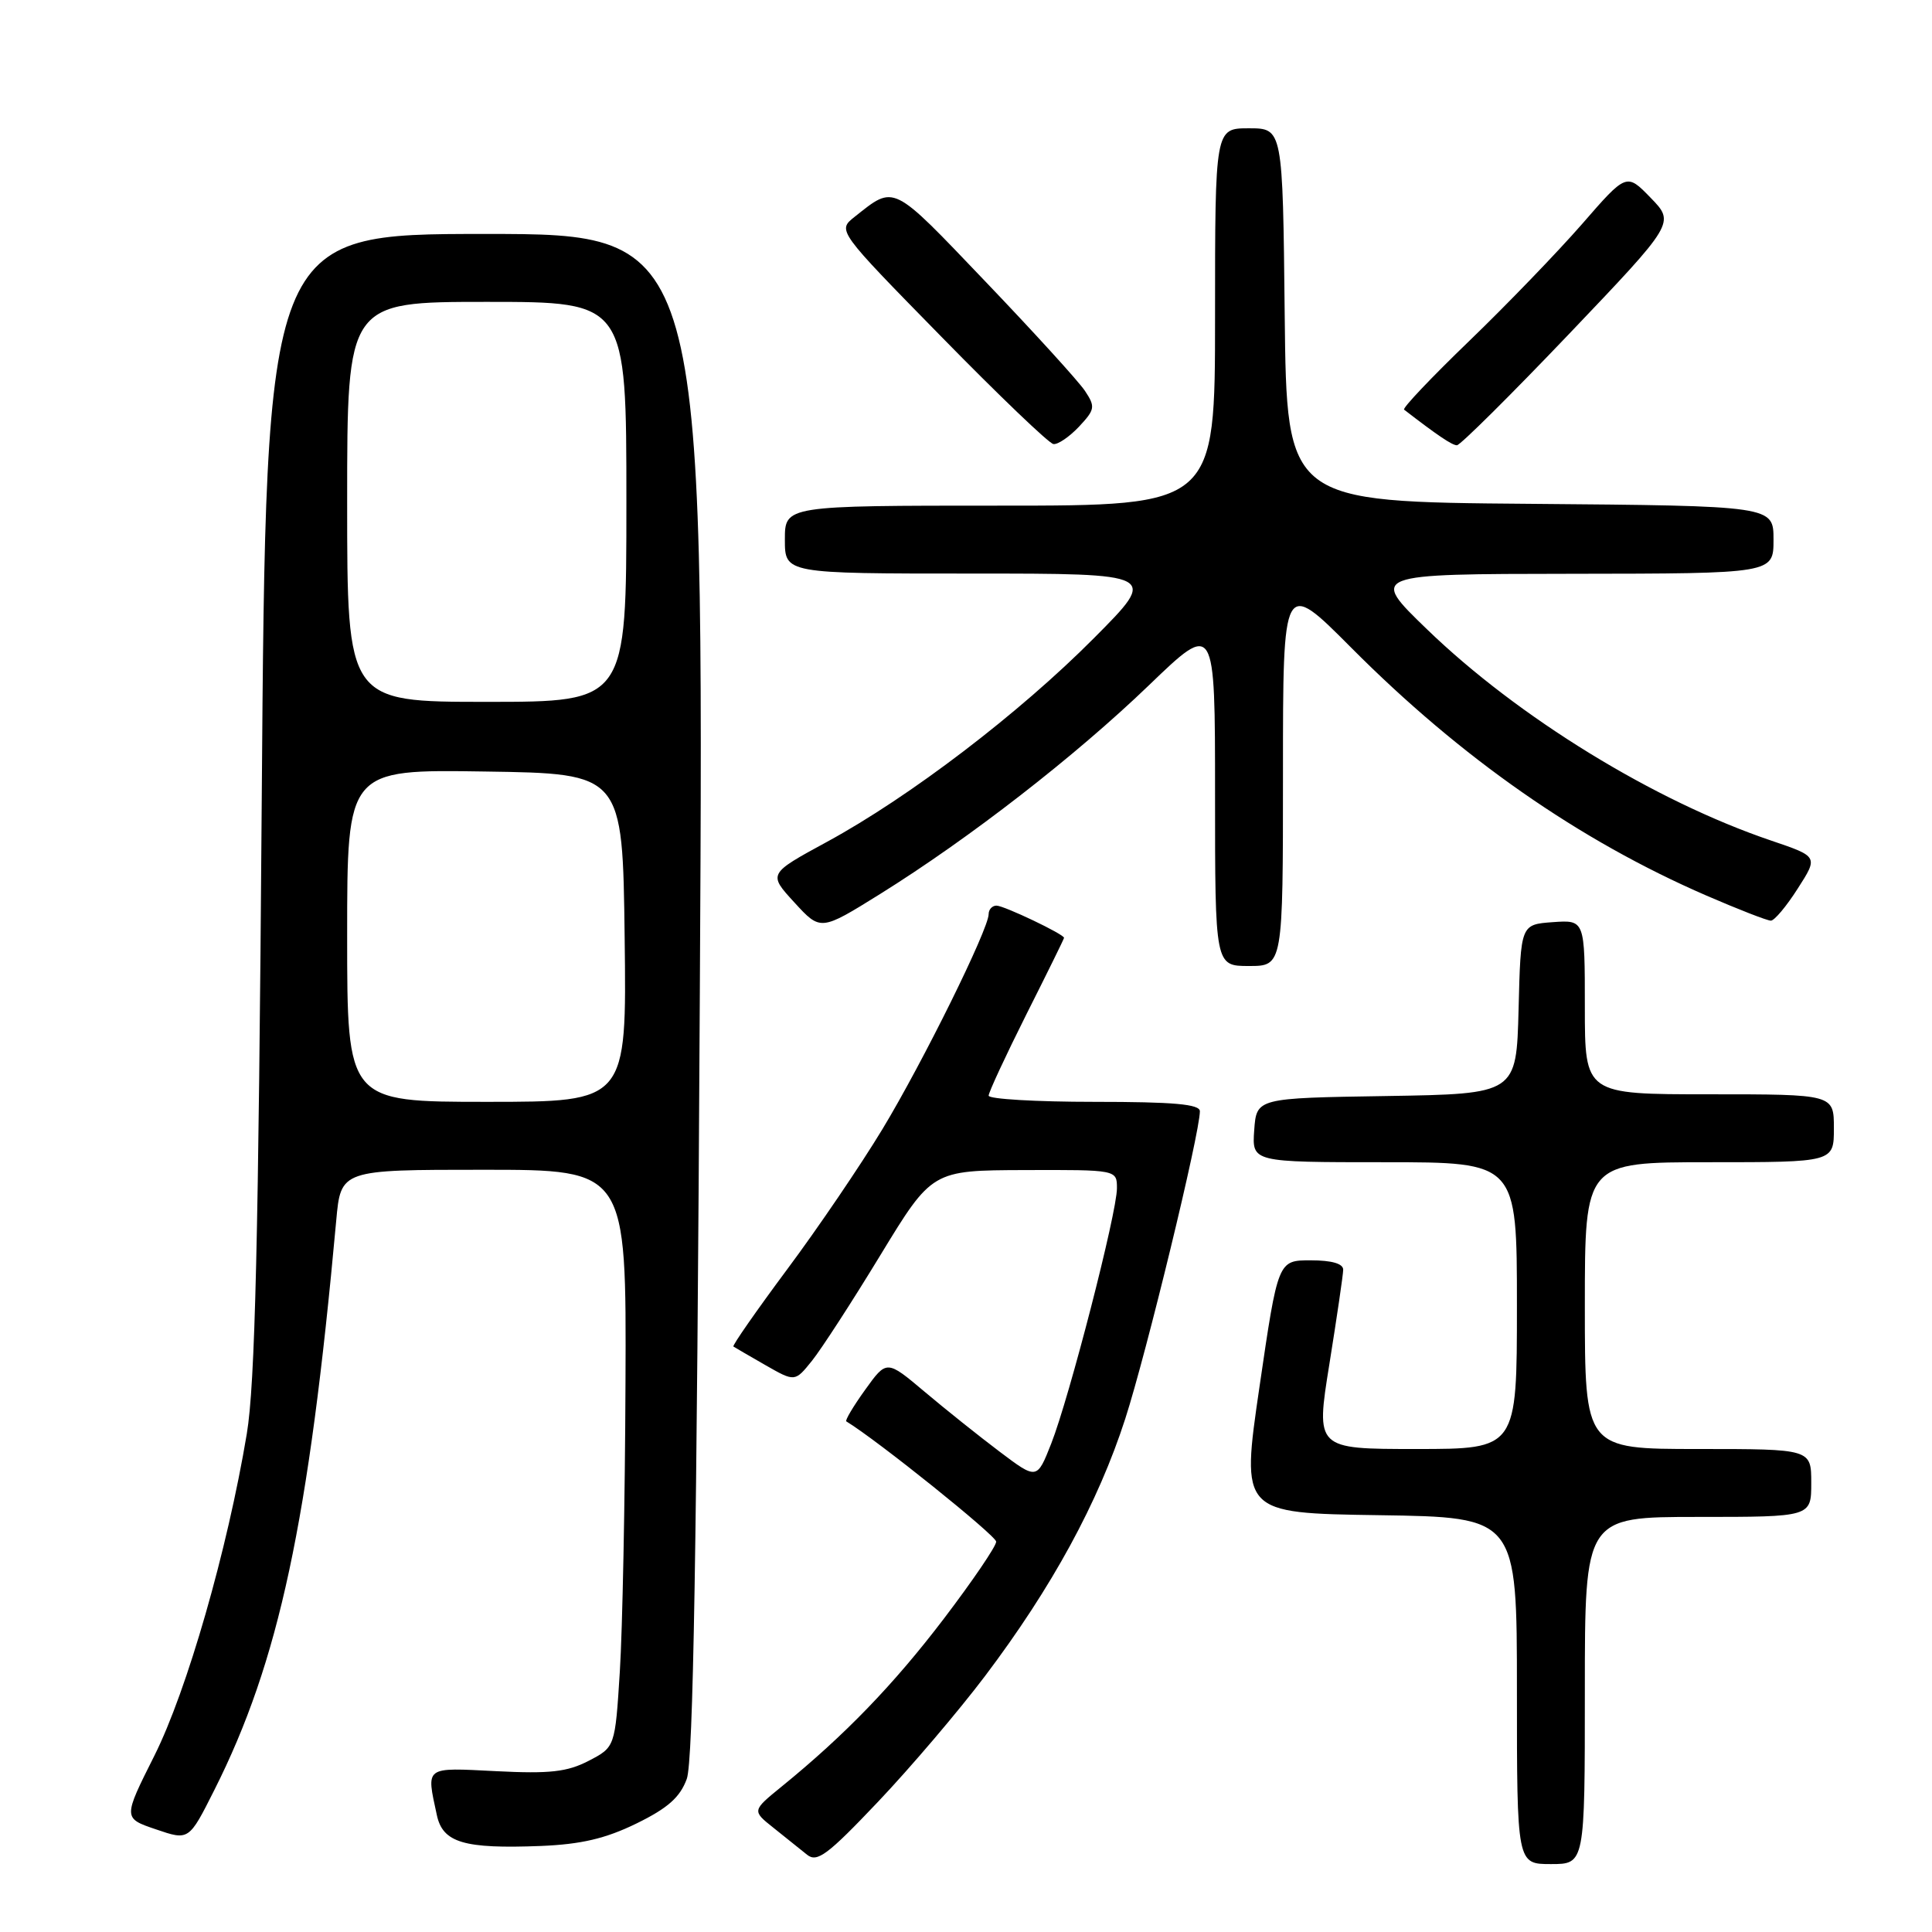 <?xml version="1.0" encoding="UTF-8" standalone="no"?>
<!DOCTYPE svg PUBLIC "-//W3C//DTD SVG 1.1//EN" "http://www.w3.org/Graphics/SVG/1.1/DTD/svg11.dtd" >
<svg xmlns="http://www.w3.org/2000/svg" xmlns:xlink="http://www.w3.org/1999/xlink" version="1.1" viewBox="0 0 256 256">
 <g >
 <path fill="currentColor"
d=" M 130.51 222.10 C 139.39 210.34 145.52 199.09 149.10 188.00 C 151.91 179.30 158.98 150.20 158.99 147.25 C 159.00 146.31 155.54 146.00 145.00 146.00 C 137.30 146.00 131.00 145.63 131.00 145.18 C 131.00 144.74 133.25 139.90 135.99 134.43 C 138.74 128.97 140.99 124.40 140.99 124.27 C 141.01 123.80 133.04 120.00 132.04 120.00 C 131.47 120.00 131.00 120.51 131.00 121.13 C 131.00 123.11 122.30 140.73 116.92 149.63 C 114.07 154.34 108.40 162.70 104.30 168.20 C 100.21 173.70 97.01 178.30 97.18 178.42 C 97.36 178.54 99.26 179.65 101.41 180.88 C 105.33 183.12 105.33 183.12 107.59 180.31 C 108.83 178.77 112.92 172.46 116.67 166.29 C 123.50 155.08 123.50 155.08 135.75 155.04 C 148.00 155.00 148.00 155.00 148.00 157.46 C 148.00 160.70 141.69 185.18 139.29 191.29 C 137.40 196.08 137.40 196.08 132.45 192.35 C 129.73 190.30 125.25 186.72 122.50 184.40 C 117.49 180.18 117.49 180.18 114.64 184.15 C 113.07 186.33 111.95 188.22 112.14 188.34 C 116.23 190.82 132.00 203.49 132.00 204.28 C 132.00 204.88 128.88 209.47 125.07 214.48 C 118.40 223.24 111.91 229.95 103.57 236.73 C 99.64 239.93 99.64 239.93 102.51 242.21 C 104.09 243.47 106.08 245.07 106.94 245.76 C 108.27 246.83 109.65 245.80 116.33 238.76 C 120.64 234.22 127.02 226.72 130.51 222.10 Z  M 210.00 224.00 C 210.00 201.00 210.00 201.00 225.00 201.00 C 240.00 201.00 240.00 201.00 240.00 196.50 C 240.00 192.00 240.00 192.00 225.00 192.00 C 210.00 192.00 210.00 192.00 210.00 173.00 C 210.00 154.00 210.00 154.00 226.50 154.00 C 243.00 154.00 243.00 154.00 243.00 149.50 C 243.00 145.00 243.00 145.00 226.50 145.00 C 210.00 145.00 210.00 145.00 210.00 133.44 C 210.00 121.89 210.00 121.89 205.75 122.19 C 201.50 122.50 201.50 122.50 201.22 133.73 C 200.93 144.95 200.93 144.95 183.72 145.23 C 166.50 145.50 166.50 145.50 166.19 149.75 C 165.89 154.00 165.89 154.00 183.44 154.00 C 201.00 154.00 201.00 154.00 201.00 173.00 C 201.00 192.00 201.00 192.00 187.67 192.00 C 174.34 192.00 174.34 192.00 176.15 180.75 C 177.14 174.56 177.97 168.94 177.98 168.25 C 177.99 167.44 176.48 167.00 173.67 167.00 C 169.34 167.00 169.34 167.00 166.89 183.75 C 164.44 200.50 164.44 200.50 182.72 200.77 C 201.00 201.04 201.00 201.04 201.00 224.02 C 201.00 247.00 201.00 247.00 205.50 247.00 C 210.00 247.00 210.00 247.00 210.00 224.00 Z  M 84.34 241.62 C 88.49 239.59 90.11 238.15 91.00 235.72 C 91.86 233.37 92.33 205.22 92.73 131.75 C 93.29 31.00 93.29 31.00 64.27 31.00 C 35.24 31.00 35.24 31.00 34.68 106.25 C 34.25 164.49 33.80 183.42 32.70 190.00 C 30.13 205.40 24.77 224.04 20.45 232.65 C 16.30 240.92 16.30 240.92 20.67 242.40 C 25.03 243.89 25.03 243.89 28.40 237.19 C 36.97 220.16 40.91 201.73 44.55 161.75 C 45.16 155.00 45.16 155.00 64.08 155.00 C 83.00 155.00 83.00 155.00 82.88 183.25 C 82.82 198.79 82.48 216.00 82.13 221.50 C 81.50 231.50 81.50 231.50 78.00 233.32 C 75.16 234.79 72.86 235.05 65.75 234.69 C 56.17 234.21 56.48 233.98 57.88 240.49 C 58.66 244.17 61.47 245.00 71.67 244.60 C 77.01 244.38 80.25 243.62 84.34 241.62 Z  M 170.00 102.37 C 170.00 76.74 170.00 76.74 179.05 85.83 C 193.58 100.43 209.23 111.35 226.11 118.67 C 230.34 120.50 234.18 122.00 234.65 121.99 C 235.12 121.99 236.72 120.08 238.21 117.74 C 240.93 113.50 240.93 113.50 234.71 111.39 C 219.21 106.14 201.16 95.06 189.08 83.38 C 181.50 76.06 181.50 76.06 208.25 76.03 C 235.00 76.00 235.00 76.00 235.00 71.51 C 235.00 67.03 235.00 67.03 202.75 66.76 C 170.50 66.50 170.50 66.50 170.23 41.75 C 169.97 17.00 169.97 17.00 165.48 17.00 C 161.00 17.00 161.00 17.00 161.00 42.00 C 161.00 67.00 161.00 67.00 132.50 67.00 C 104.00 67.00 104.00 67.00 104.00 71.50 C 104.00 76.00 104.00 76.00 128.73 76.00 C 153.46 76.00 153.46 76.00 144.98 84.53 C 135.07 94.51 120.56 105.58 109.56 111.56 C 101.78 115.79 101.78 115.79 105.26 119.58 C 108.73 123.37 108.73 123.37 116.62 118.46 C 128.46 111.08 142.46 100.21 152.25 90.79 C 161.00 82.37 161.00 82.37 161.00 105.18 C 161.00 128.00 161.00 128.00 165.50 128.00 C 170.00 128.00 170.00 128.00 170.00 102.37 Z  M 142.97 56.54 C 145.10 54.26 145.16 53.90 143.76 51.79 C 142.92 50.53 136.97 43.99 130.53 37.26 C 118.07 24.22 118.61 24.48 113.23 28.74 C 110.95 30.55 110.95 30.55 124.73 44.61 C 132.30 52.35 138.98 58.75 139.58 58.84 C 140.17 58.93 141.69 57.89 142.97 56.54 Z  M 207.89 44.27 C 221.94 29.53 221.94 29.53 218.73 26.22 C 215.52 22.91 215.52 22.91 209.61 29.71 C 206.35 33.44 199.62 40.42 194.64 45.22 C 189.67 50.01 185.80 54.09 186.05 54.28 C 190.48 57.70 192.41 59.00 193.05 59.00 C 193.48 59.00 200.16 52.37 207.89 44.27 Z  M 46.00 123.98 C 46.00 101.95 46.00 101.95 64.25 102.23 C 82.50 102.50 82.50 102.50 82.77 124.25 C 83.04 146.00 83.04 146.00 64.52 146.00 C 46.00 146.00 46.00 146.00 46.00 123.98 Z  M 46.00 66.50 C 46.00 40.00 46.00 40.00 64.50 40.00 C 83.00 40.00 83.00 40.00 83.00 66.50 C 83.00 93.00 83.00 93.00 64.50 93.00 C 46.00 93.00 46.00 93.00 46.00 66.50 Z "/>
</g>
</svg>